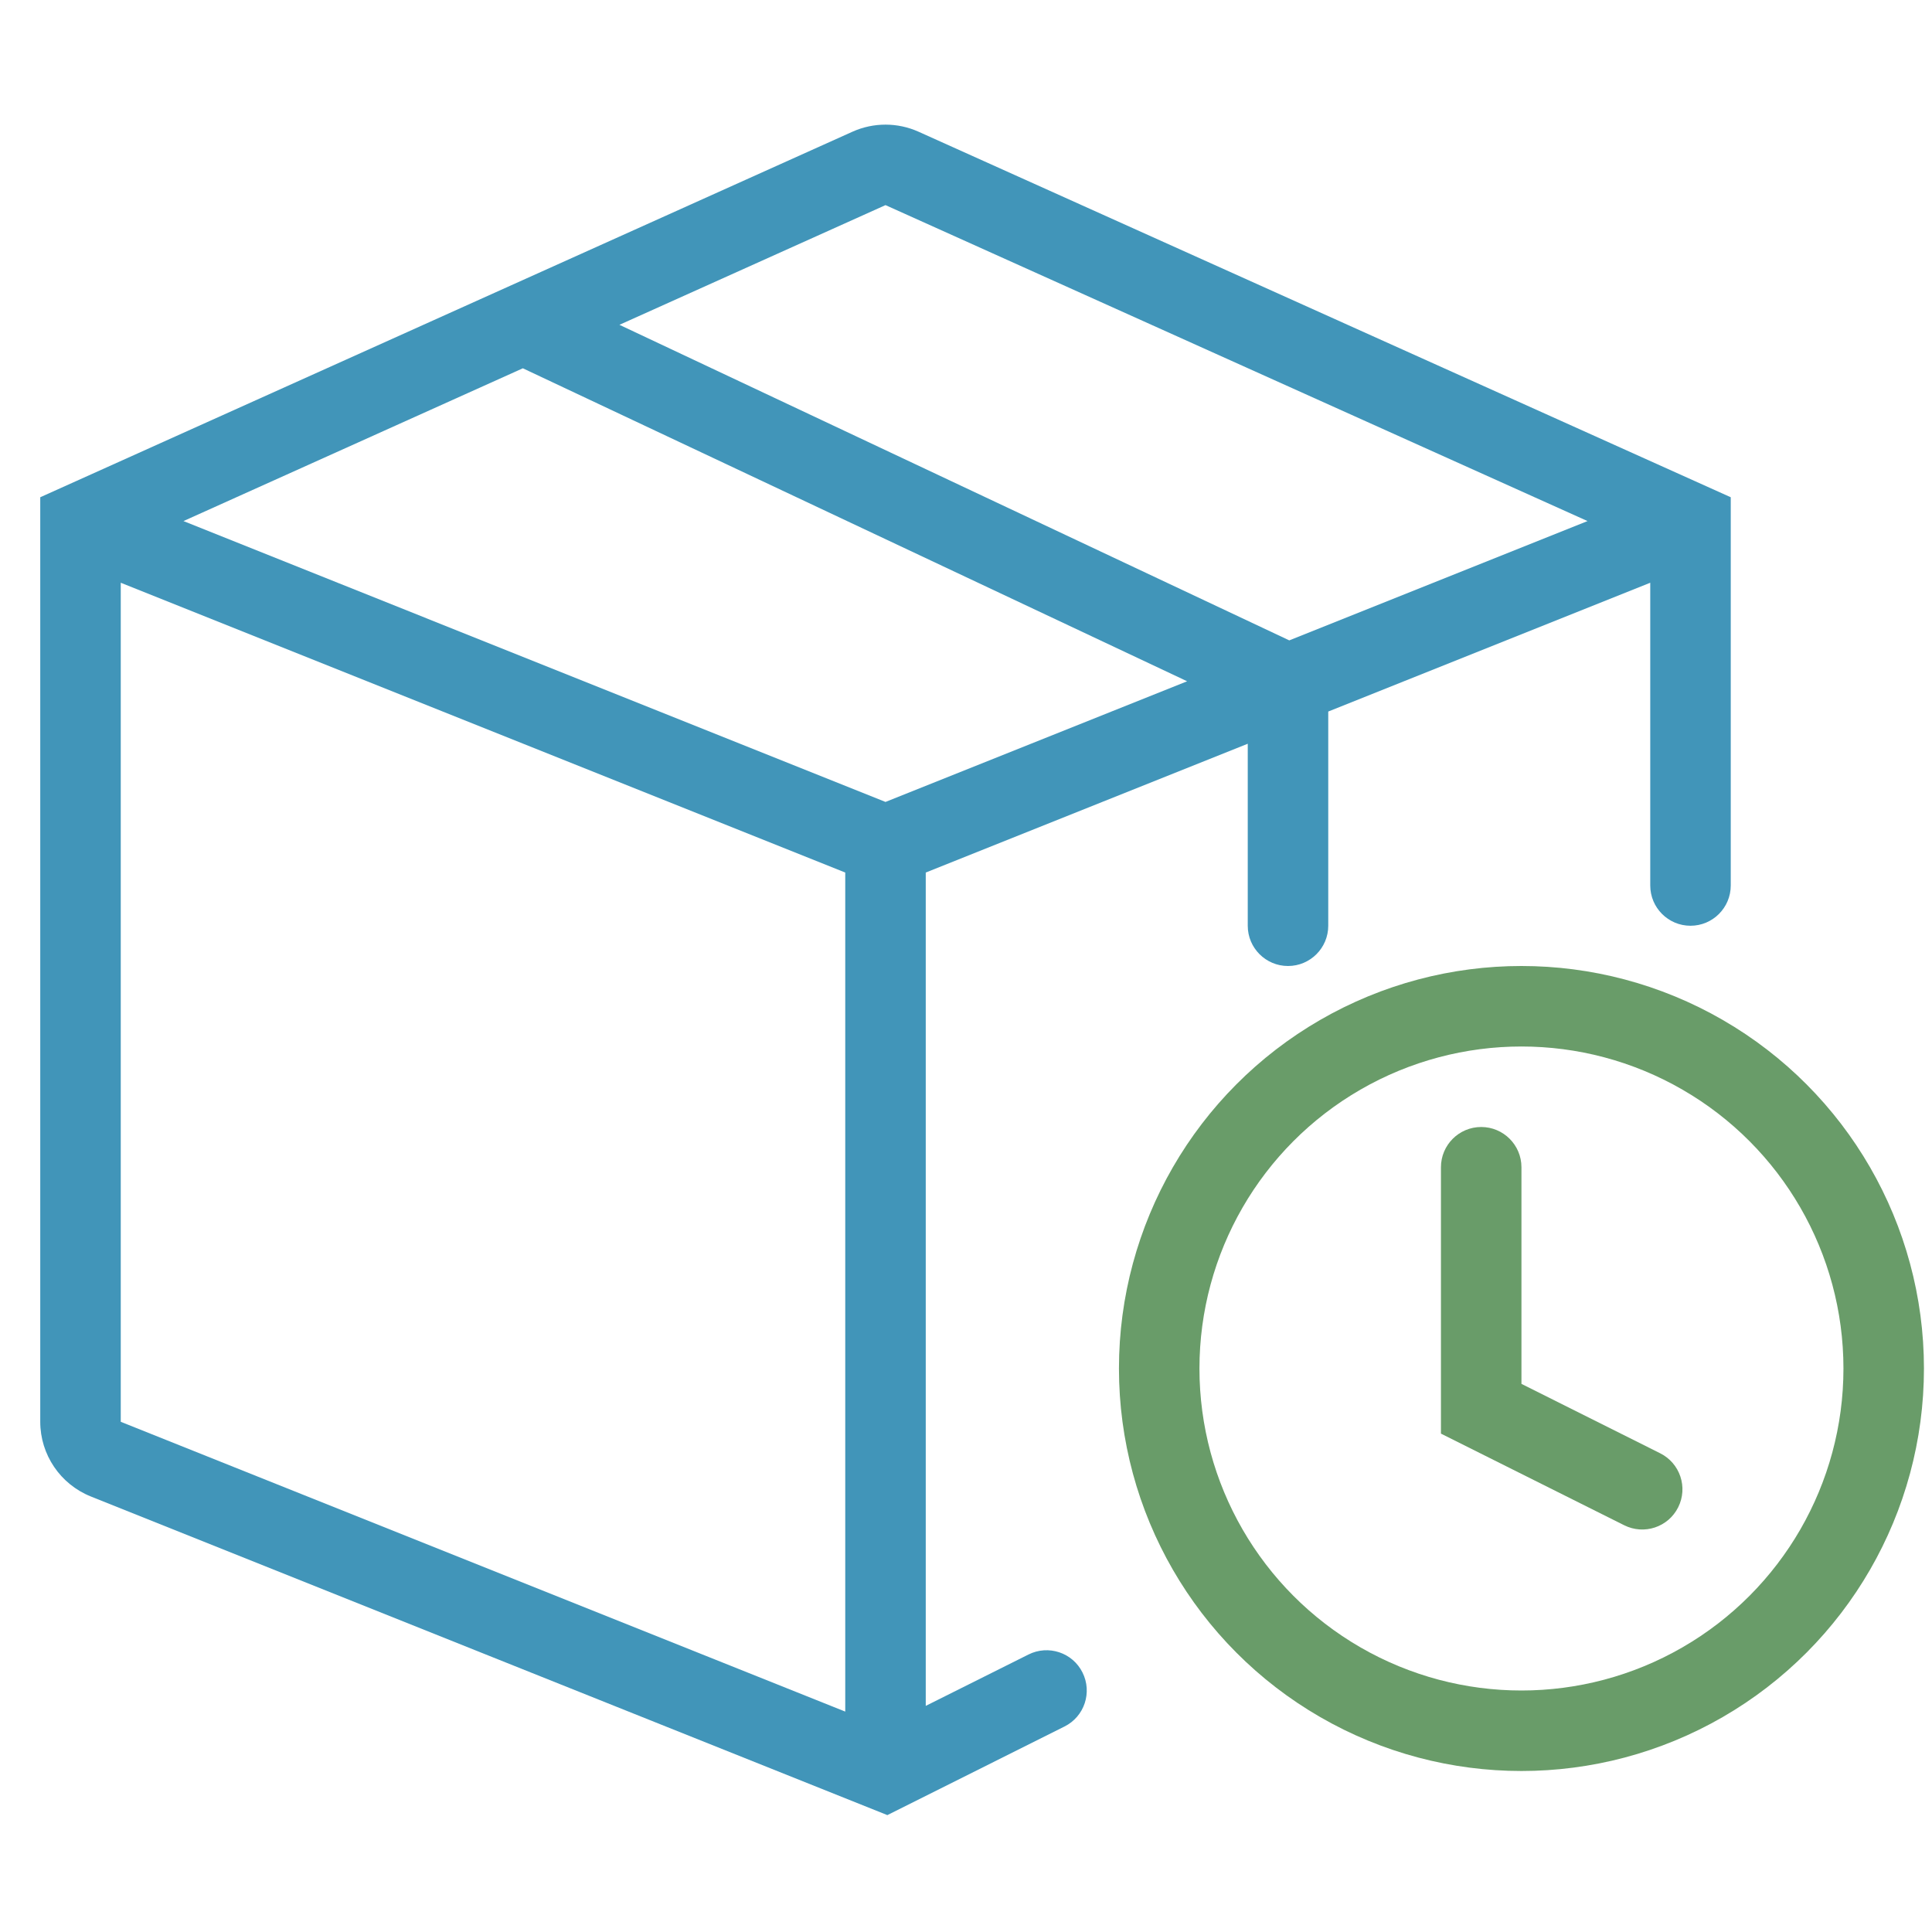 <svg width="24" height="24" viewBox="0 0 24 24" fill="none" xmlns="http://www.w3.org/2000/svg">
<path fill-rule="evenodd" clip-rule="evenodd" d="M10.59 1.636C10.851 1.519 11.149 1.519 11.41 1.636L21.5 6.177V11C21.5 11.276 21.276 11.5 21 11.5C20.724 11.5 20.5 11.276 20.5 11V7.239L16.5 8.839V11.5C16.5 11.776 16.276 12 16 12C15.724 12 15.5 11.776 15.5 11.5V9.239L11.5 10.839V21.191L12.776 20.553C13.023 20.429 13.324 20.529 13.447 20.776C13.571 21.023 13.471 21.324 13.224 21.447L11.023 22.548L1.129 18.59C0.749 18.438 0.5 18.07 0.5 17.662V6.177L10.59 1.636ZM10.5 21.262V10.839L1.5 7.239V17.662L10.5 21.262ZM2.279 6.473L11 9.962L14.747 8.463L6.495 4.575L2.279 6.473ZM7.695 4.035L16.016 7.955L19.721 6.473L11 2.548L7.695 4.035Z" fill="#4195B9"/>
<circle cx="18.9" cy="17" r="4.5" stroke="#699C69"/>
<path fill-rule="evenodd" clip-rule="evenodd" d="M18.4 14C18.676 14 18.9 14.224 18.9 14.5V17.191L20.623 18.053C20.87 18.176 20.971 18.477 20.847 18.724C20.724 18.971 20.423 19.071 20.176 18.947L17.9 17.809V14.5C17.9 14.224 18.124 14 18.4 14Z" fill="#699C69"/>
</svg>
